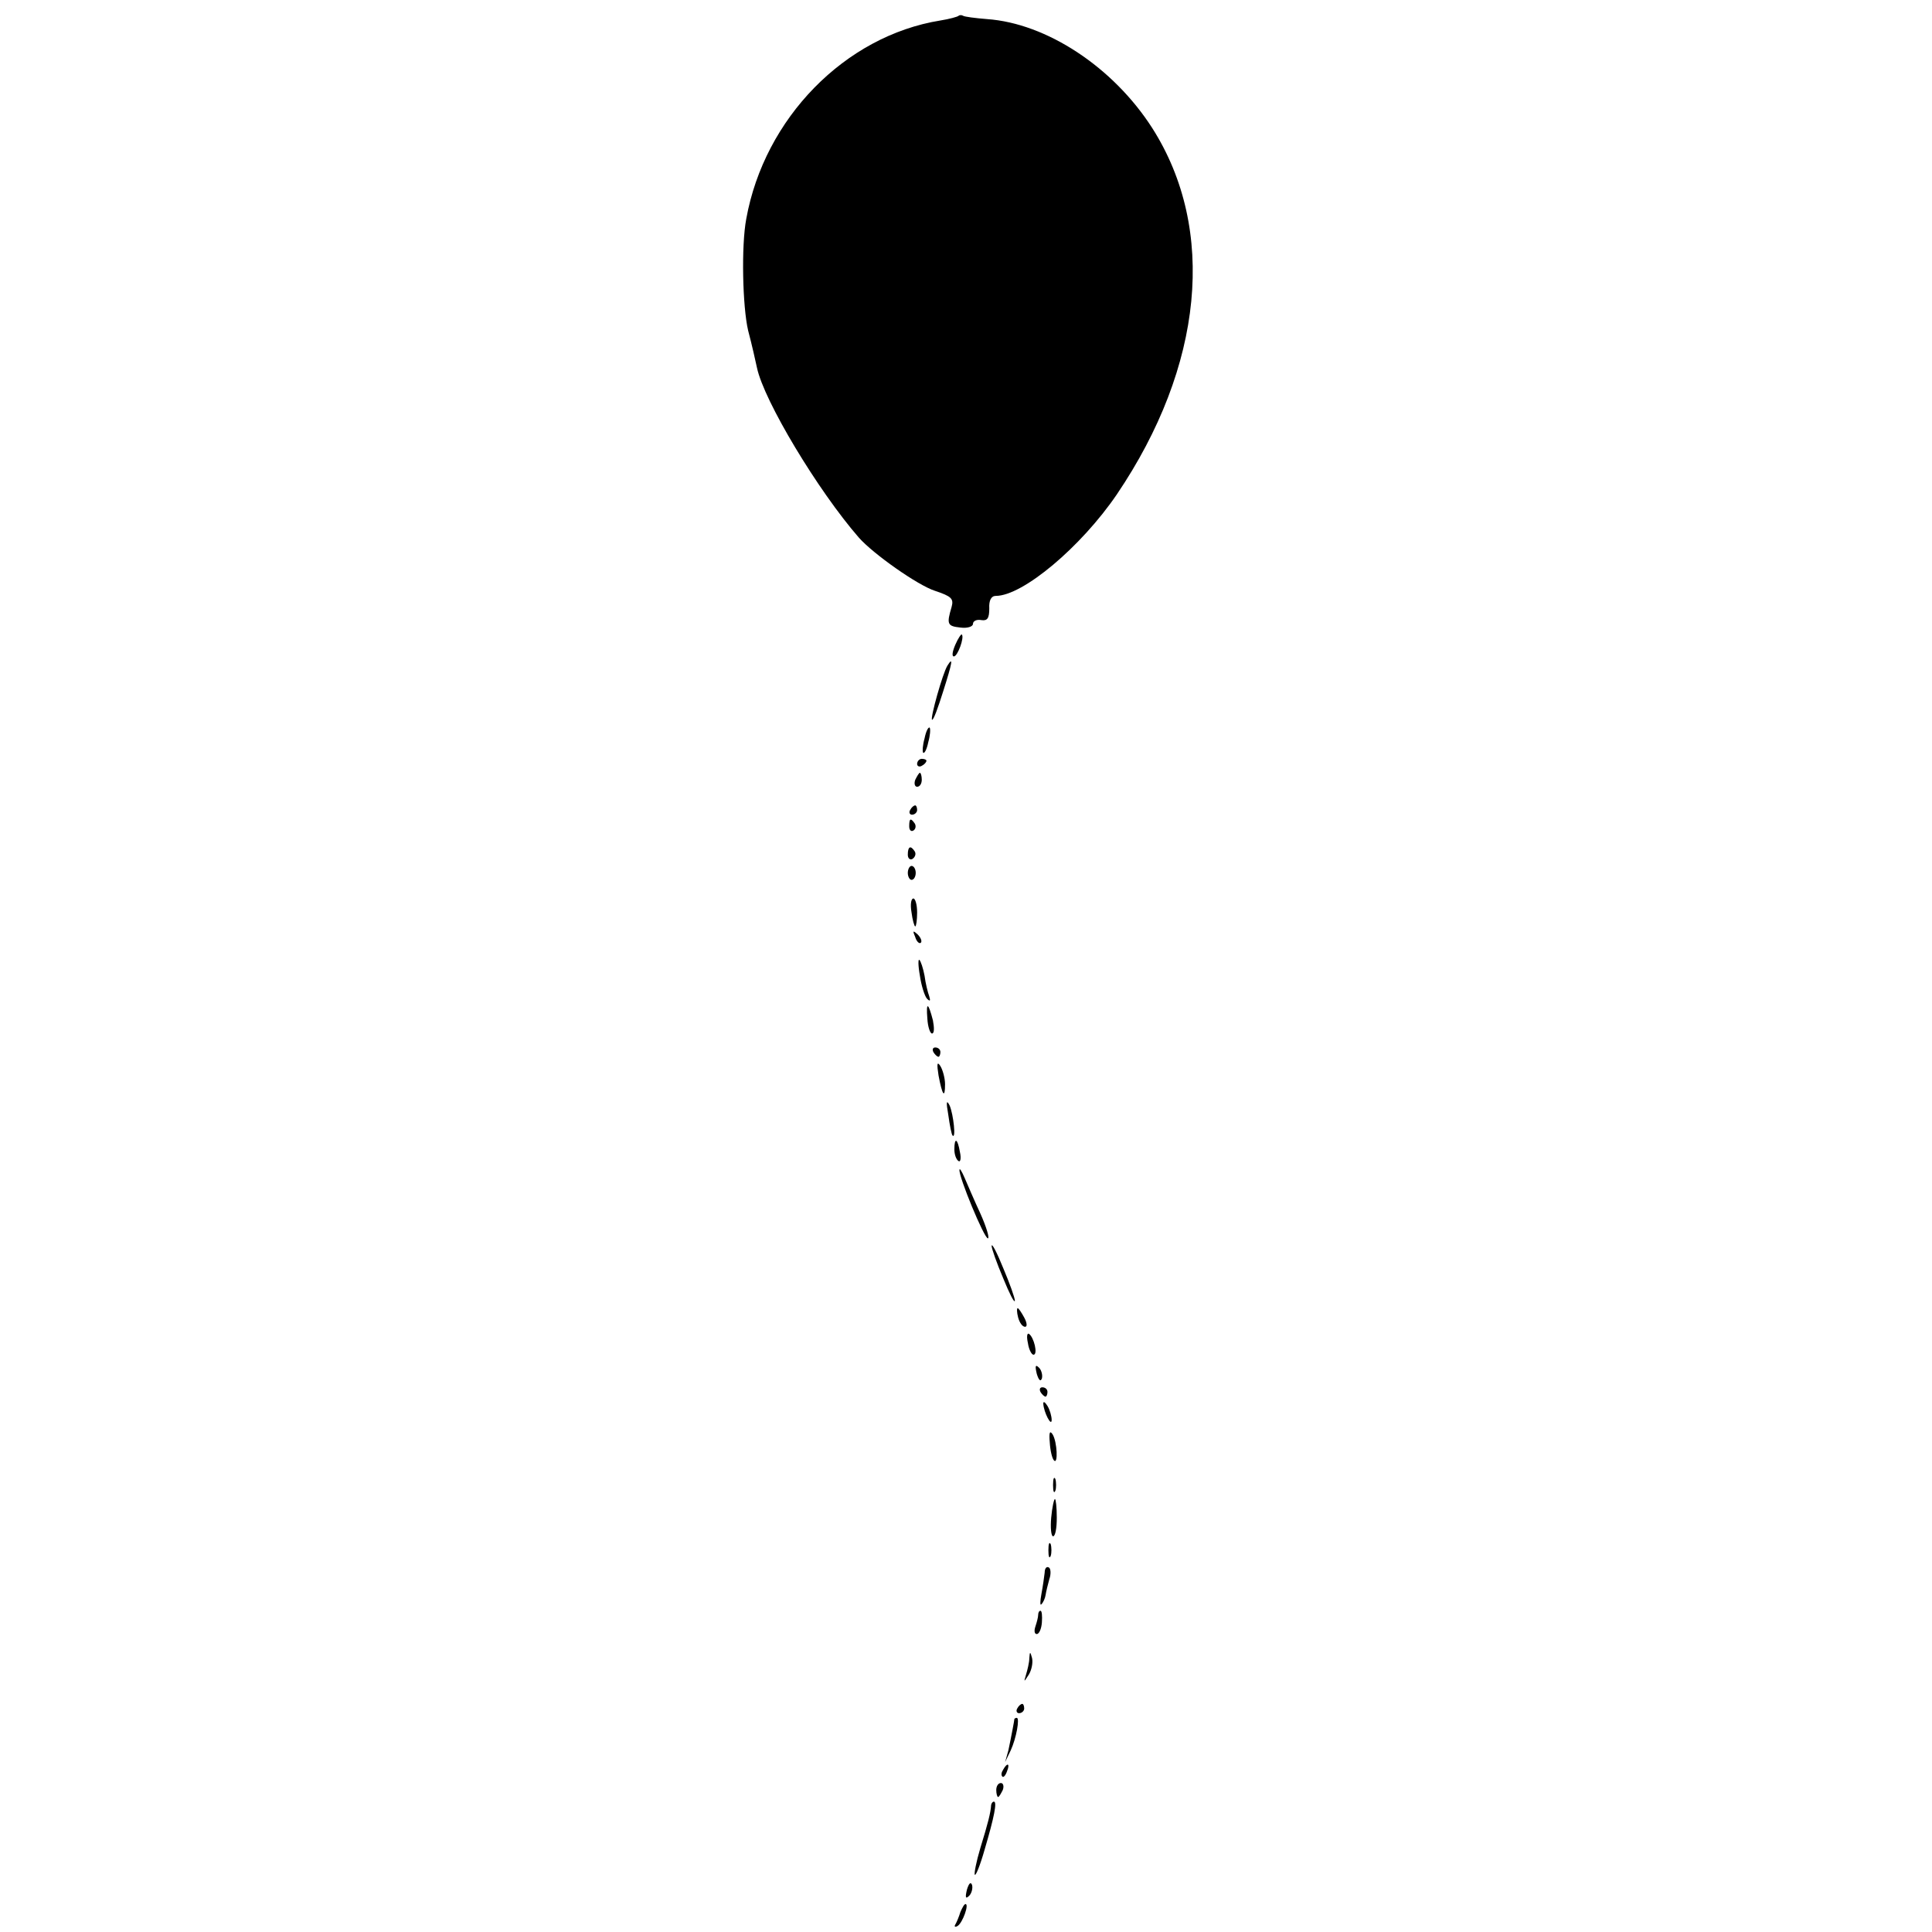 <?xml version="1.0" standalone="no"?>

<svg version="1.0" xmlns="http://www.w3.org/2000/svg"
 width="415pt" height="415pt" viewBox="0 0 415 415"
 preserveAspectRatio="xMidYMid meet">
<g transform="translate(0,415) scale(0.1,-0.1)"
fill="#000000" stroke="none">
<path d="M2059 4116 c-2 -2 -20 -7 -39 -10 -205 -33 -378 -210 -417 -426 -11
-58 -8 -189 4 -240 8 -30 16 -66 19 -80 15 -71 131 -264 219 -365 31 -35 126
-102 163 -114 36 -12 41 -17 36 -35 -11 -37 -9 -41 19 -44 15 -2 27 2 27 8 0
6 8 10 18 8 13 -2 17 4 17 25 -1 17 4 27 14 27 58 0 183 105 260 218 186 275
215 569 76 787 -84 131 -227 225 -355 234 -25 2 -48 5 -51 7 -3 2 -8 2 -10 0z"/>
<path d="M2052 2765 c-6 -14 -8 -25 -3 -25 8 0 23 41 17 47 -1 2 -8 -8 -14
-22z"/>
<path d="M2035 2720 c-10 -16 -37 -112 -33 -116 3 -2 13 26 24 61 20 63 22 76
9 55z"/>
<path d="M1986 2564 c-4 -14 -5 -28 -3 -31 3 -2 8 8 11 23 4 14 5 28 3 31 -3
2 -8 -8 -11 -23z"/>
<path d="M1970 2509 c0 -5 5 -7 10 -4 6 3 10 8 10 11 0 2 -4 4 -10 4 -5 0 -10
-5 -10 -11z"/>
<path d="M1966 2475 c-3 -8 -1 -15 4 -15 6 0 10 7 10 15 0 8 -2 15 -4 15 -2 0
-6 -7 -10 -15z"/>
<path d="M1955 2410 c-3 -5 -1 -10 4 -10 6 0 11 5 11 10 0 6 -2 10 -4 10 -3 0
-8 -4 -11 -10z"/>
<path d="M1953 2375 c0 -8 4 -12 9 -9 5 3 6 10 3 15 -9 13 -12 11 -12 -6z"/>
<path d="M1950 2314 c0 -8 5 -12 10 -9 6 4 8 11 5 16 -9 14 -15 11 -15 -7z"/>
<path d="M1950 2275 c0 -8 4 -15 8 -15 5 0 9 7 9 15 0 8 -4 15 -9 15 -4 0 -8
-7 -8 -15z"/>
<path d="M1958 2190 c2 -16 6 -30 8 -30 2 0 4 14 4 30 0 17 -4 30 -8 30 -5 0
-7 -13 -4 -30z"/>
<path d="M1966 2137 c3 -10 9 -15 12 -12 3 3 0 11 -7 18 -10 9 -11 8 -5 -6z"/>
<path d="M1976 2054 c3 -21 10 -43 15 -49 7 -7 8 -5 5 5 -3 8 -8 28 -10 44 -3
16 -8 31 -11 34 -3 3 -3 -12 1 -34z"/>
<path d="M1992 1962 c1 -18 6 -32 10 -32 5 0 5 12 2 28 -10 39 -15 41 -12 4z"/>
<path d="M2005 1890 c3 -5 8 -10 11 -10 2 0 4 5 4 10 0 6 -5 10 -11 10 -5 0
-7 -4 -4 -10z"/>
<path d="M2016 1840 c8 -43 14 -51 14 -19 0 13 -5 31 -10 39 -7 11 -8 5 -4
-20z"/>
<path d="M2037 1755 c3 -22 7 -42 9 -44 8 -9 2 45 -6 64 -7 14 -8 8 -3 -20z"/>
<path d="M2050 1681 c0 -11 4 -22 9 -25 4 -3 6 6 3 19 -5 30 -12 33 -12 6z"/>
<path d="M2061 1637 c-2 -14 53 -147 61 -147 4 0 -3 24 -16 53 -13 28 -28 63
-34 77 -6 14 -11 22 -11 17z"/>
<path d="M2130 1474 c0 -6 11 -37 25 -70 13 -32 24 -54 25 -48 0 6 -11 37 -25
70 -13 32 -24 54 -25 48z"/>
<path d="M2187 1320 c3 -11 9 -20 15 -20 5 0 4 9 -2 20 -6 11 -12 20 -14 20
-2 0 -2 -9 1 -20z"/>
<path d="M2208 1265 c2 -14 8 -25 12 -25 10 0 1 38 -10 45 -4 2 -5 -7 -2 -20z"/>
<path d="M2227 1199 c4 -13 8 -18 11 -10 2 7 -1 18 -6 23 -8 8 -9 4 -5 -13z"/>
<path d="M2235 1160 c3 -5 8 -10 11 -10 2 0 4 5 4 10 0 6 -5 10 -11 10 -5 0
-7 -4 -4 -10z"/>
<path d="M2241 1135 c1 -19 18 -51 18 -35 0 8 -4 22 -9 30 -5 8 -9 11 -9 5z"/>
<path d="M2255 1051 c1 -17 5 -34 9 -38 9 -10 7 40 -3 56 -6 9 -8 4 -6 -18z"/>
<path d="M2262 960 c0 -14 2 -19 5 -12 2 6 2 18 0 25 -3 6 -5 1 -5 -13z"/>
<path d="M2258 890 c-2 -22 0 -40 4 -40 5 0 8 18 8 40 0 22 -2 40 -4 40 -2 0
-6 -18 -8 -40z"/>
<path d="M2252 820 c0 -14 2 -19 5 -12 2 6 2 18 0 25 -3 6 -5 1 -5 -13z"/>
<path d="M2244 772 c-1 -9 -4 -30 -7 -46 -3 -16 -3 -26 0 -22 4 4 8 13 9 20 1
7 5 23 8 34 4 11 3 23 -1 25 -5 3 -9 -2 -9 -11z"/>
<path d="M2230 681 c0 -5 -3 -16 -6 -25 -3 -9 -2 -16 3 -16 5 0 10 11 11 25 1
14 0 25 -3 25 -3 0 -5 -4 -5 -9z"/>
<path d="M2211 588 c0 -9 -4 -25 -7 -35 -5 -17 -5 -17 6 0 6 10 9 25 7 35 -4
15 -5 15 -6 0z"/>
<path d="M2185 480 c-3 -5 -1 -10 4 -10 6 0 11 5 11 10 0 6 -2 10 -4 10 -3 0
-8 -4 -11 -10z"/>
<path d="M2179 458 c0 -2 -2 -12 -4 -23 -2 -11 -6 -31 -9 -45 l-7 -25 12 25
c12 26 20 70 13 70 -2 0 -4 -1 -5 -2z"/>
<path d="M2155 349 c-4 -6 -5 -12 -2 -15 2 -3 7 2 10 11 7 17 1 20 -8 4z"/>
<path d="M2140 305 c0 -8 2 -15 4 -15 2 0 6 7 10 15 3 8 1 15 -4 15 -6 0 -10
-7 -10 -15z"/>
<path d="M2129 273 c-1 -17 -7 -40 -23 -92 -9 -30 -14 -56 -12 -58 2 -3 12 22
21 54 21 71 27 103 20 103 -3 0 -5 -3 -6 -7z"/>
<path d="M2077 91 c-4 -17 -3 -21 5 -13 5 5 8 16 6 23 -3 8 -7 3 -11 -10z"/>
<path d="M2063 43 c-3 -10 -8 -22 -11 -27 -3 -5 0 -6 5 -3 11 7 25 47 17 47
-3 0 -7 -8 -11 -17z"/>
</g>
</svg>
